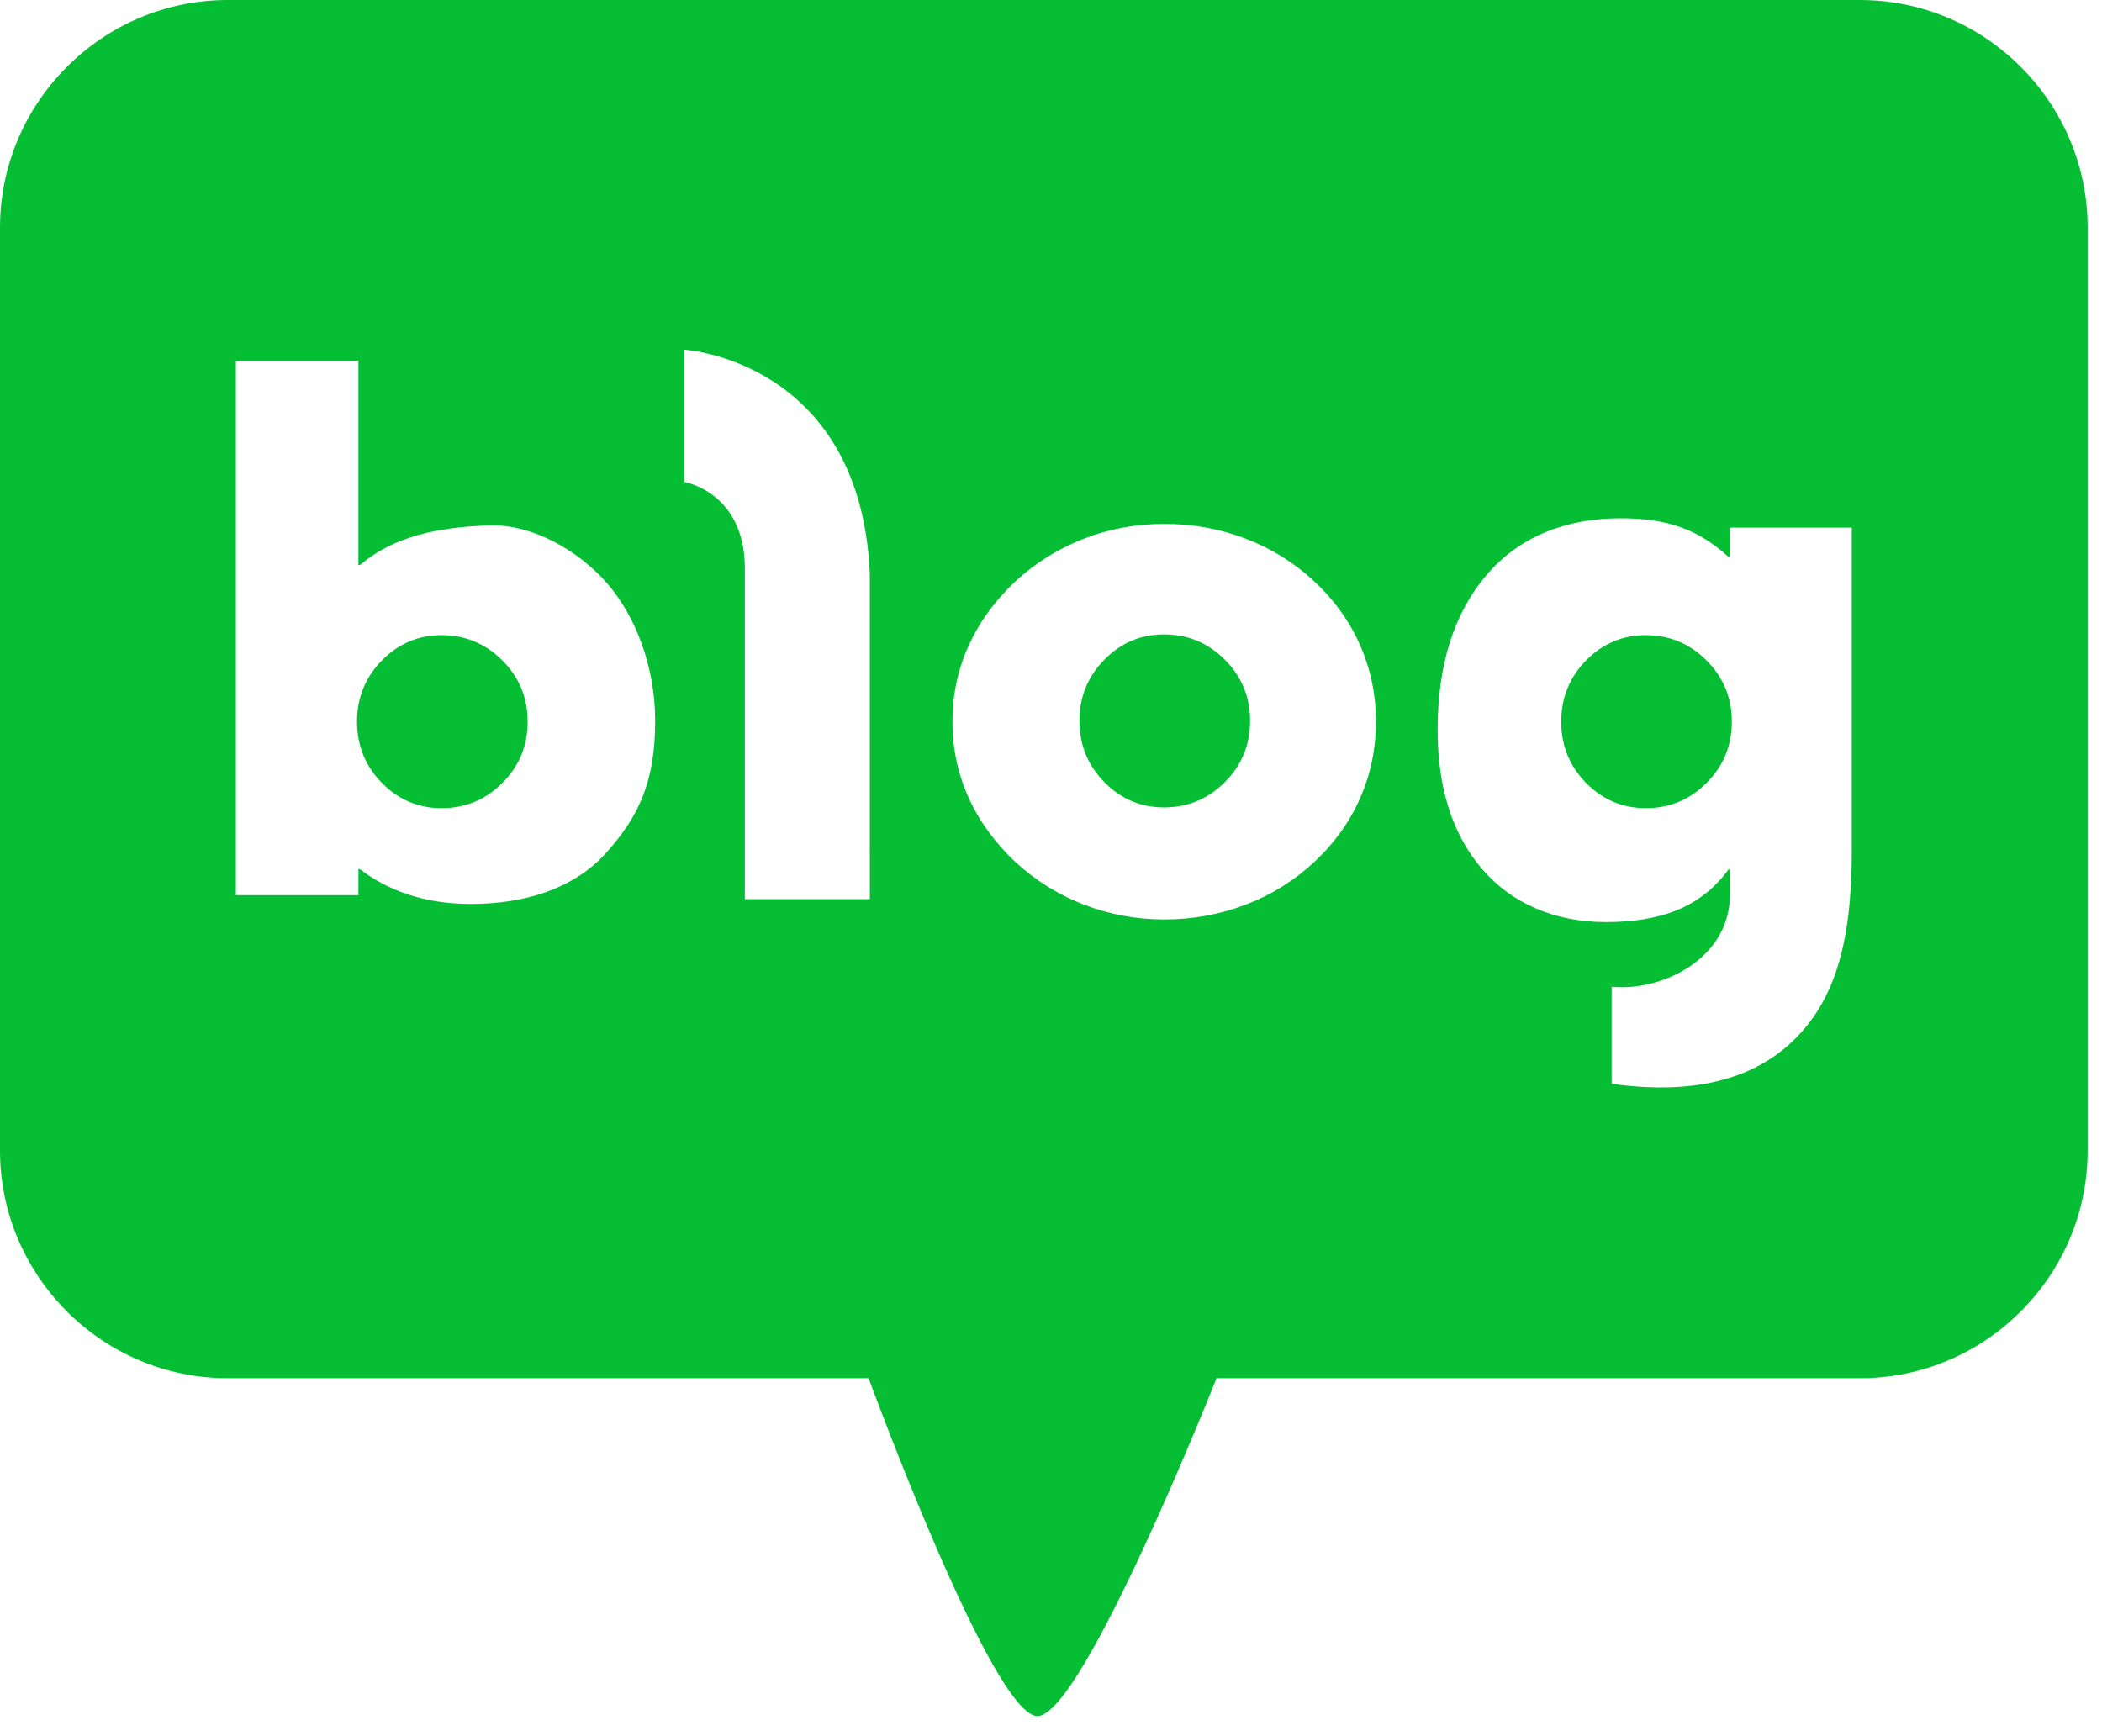 <svg width="92" height="76" viewBox="0 0 92 76" fill="none" xmlns="http://www.w3.org/2000/svg">
<path d="M19.331 27.803C18.311 27.803 17.439 28.173 16.714 28.91C15.99 29.648 15.626 30.542 15.626 31.592C15.626 32.641 15.99 33.535 16.714 34.272C17.439 35.008 18.311 35.378 19.331 35.378C20.365 35.378 21.25 35.008 21.988 34.272C22.728 33.534 23.094 32.641 23.094 31.592C23.094 30.542 22.728 29.648 21.988 28.91C21.25 28.173 20.365 27.803 19.331 27.803Z" fill="#06BE34"/>
<path d="M50.948 27.771C49.93 27.771 49.057 28.137 48.334 28.877C47.609 29.615 47.244 30.508 47.244 31.556C47.244 32.607 47.608 33.498 48.334 34.238C49.056 34.975 49.93 35.345 50.948 35.345C51.984 35.345 52.869 34.975 53.607 34.238C54.347 33.498 54.714 32.607 54.714 31.556C54.714 30.508 54.347 29.614 53.607 28.877C52.869 28.137 51.983 27.771 50.948 27.771Z" fill="#06BE34"/>
<path d="M72.034 27.803C71.016 27.803 70.143 28.173 69.417 28.91C68.695 29.648 68.331 30.542 68.331 31.592C68.331 32.641 68.695 33.535 69.417 34.272C70.143 35.008 71.017 35.378 72.034 35.378C73.068 35.378 73.956 35.008 74.692 34.272C75.43 33.534 75.799 32.641 75.799 31.592C75.799 30.542 75.43 29.648 74.692 28.91C73.956 28.173 73.068 27.803 72.034 27.803Z" fill="#06BE34"/>
<path d="M81.41 0H9.961C4.482 0 0 4.485 0 9.962V50.369C0 55.847 4.482 60.331 9.961 60.331H38.017C38.017 60.331 43.435 75.121 45.409 75.121C47.386 75.121 53.245 60.331 53.245 60.331H81.41C86.889 60.331 91.372 55.847 91.372 50.369V9.962C91.371 4.485 86.888 0 81.41 0ZM26.558 37.302C25.145 38.898 22.973 39.57 20.608 39.57C18.471 39.57 16.91 38.927 15.755 38.049H15.687V39.185H10.323V15.79H15.687V24.733H15.755C17.206 23.493 19.133 23.073 21.407 22.999C23.35 22.934 25.372 24.15 26.585 25.55C27.793 26.948 28.675 29.138 28.675 31.563C28.674 34.197 27.973 35.71 26.558 37.302ZM38.071 39.359H32.6C32.6 39.359 32.6 27.069 32.6 24.881C32.6 21.539 29.959 21.101 29.959 21.101V15.307C29.959 15.307 37.626 15.776 38.07 25.065C38.071 27.744 38.071 39.359 38.071 39.359ZM59.536 34.923C59.075 35.97 58.408 36.906 57.526 37.729C56.656 38.54 55.659 39.165 54.53 39.597C53.402 40.029 52.21 40.248 50.955 40.248C49.723 40.248 48.548 40.028 47.435 39.597C46.316 39.165 45.318 38.54 44.436 37.729C43.53 36.873 42.847 35.929 42.382 34.89C41.918 33.853 41.686 32.752 41.686 31.592C41.686 30.428 41.918 29.327 42.382 28.291C42.847 27.255 43.53 26.307 44.436 25.452C45.318 24.639 46.316 24.017 47.435 23.582C48.548 23.148 49.723 22.933 50.955 22.933C52.21 22.933 53.402 23.148 54.53 23.582C55.659 24.016 56.656 24.638 57.526 25.452C58.408 26.274 59.075 27.211 59.536 28.259C59.994 29.306 60.223 30.416 60.223 31.592C60.223 32.765 59.994 33.874 59.536 34.923ZM81.049 37.246C81.049 41.355 80.269 43.859 78.437 45.6C76.258 47.669 73.153 47.814 70.539 47.442V43.193C72.721 43.413 75.722 41.976 75.716 39.149V38.06H75.651C74.426 39.747 72.64 40.363 70.266 40.363C68.064 40.363 66.154 39.549 64.861 38.033C63.567 36.52 62.922 34.49 62.922 31.944C62.922 29.09 63.641 26.825 65.082 25.147C66.521 23.468 68.573 22.687 70.923 22.687C73.027 22.687 74.352 23.196 75.651 24.377H75.716V23.096H81.048V37.246H81.049Z" fill="#06BE34"/>
</svg>
